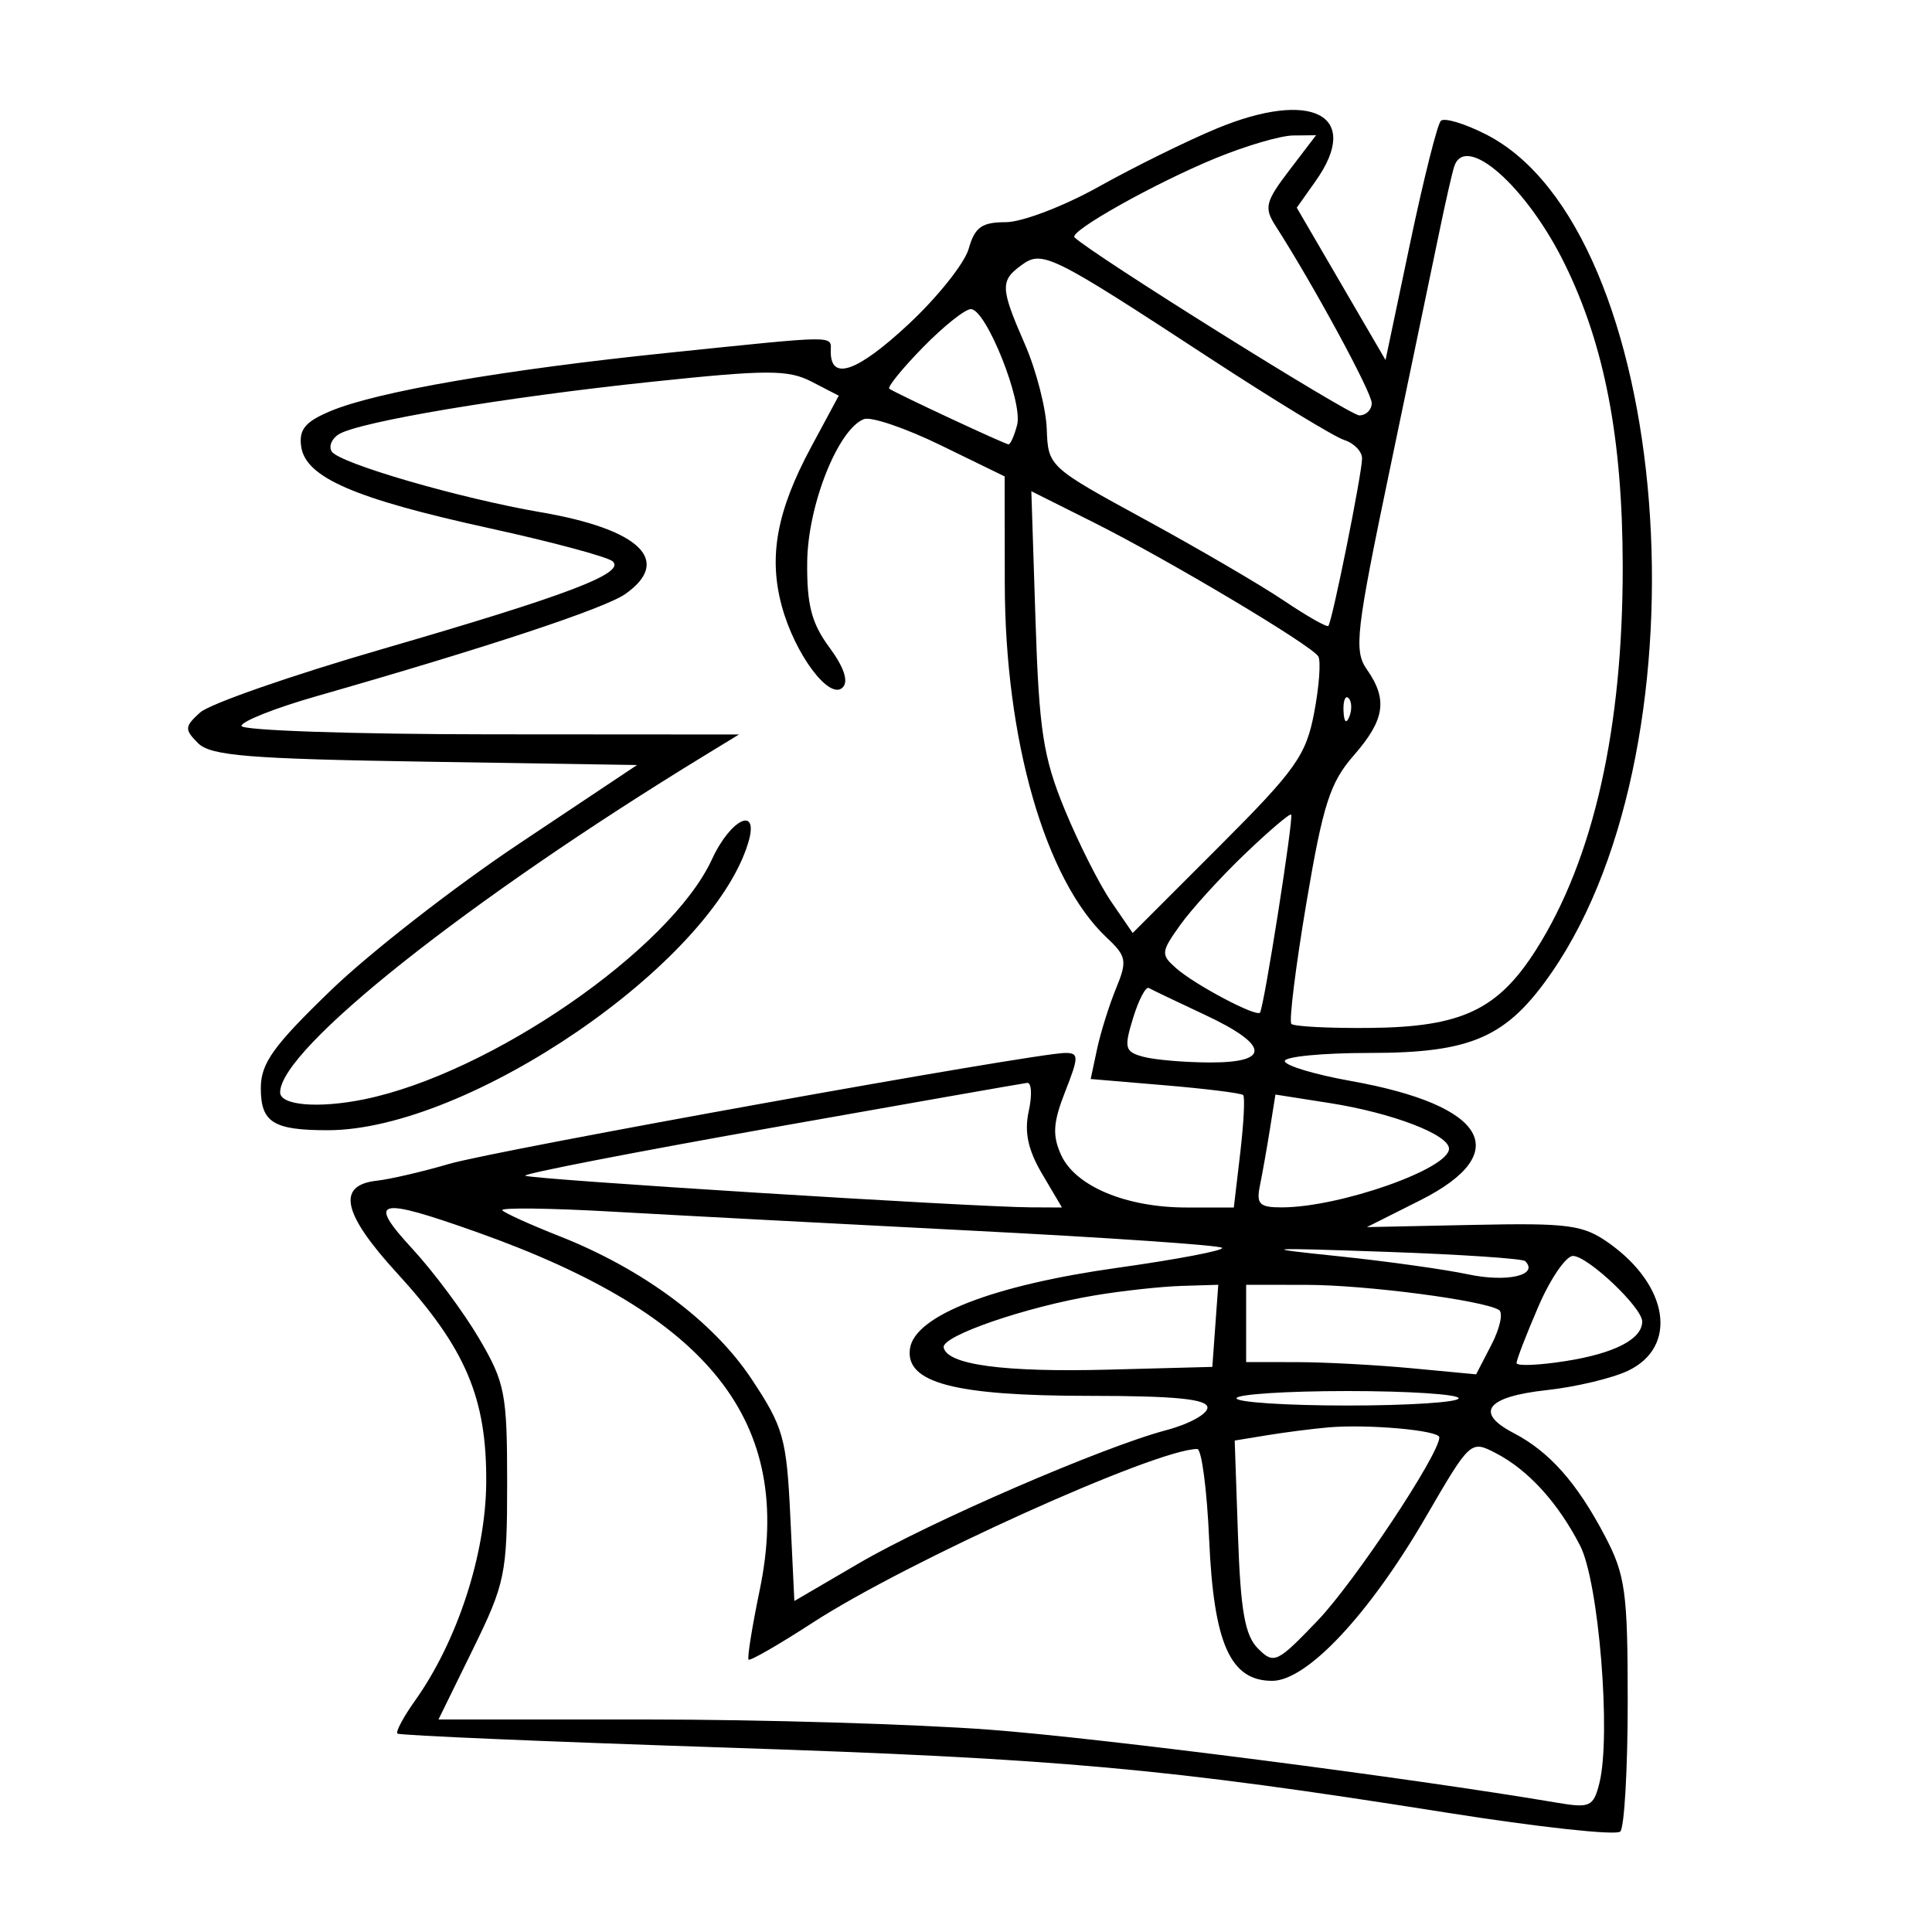 <svg xmlns="http://www.w3.org/2000/svg" width="200" height="200" viewBox="0 0 200 200" version="1.1">
	<path d="M 125.917 13.320 C 122.847 14.596, 117.374 17.297, 113.755 19.320 C 110.136 21.344, 105.799 23, 104.116 23 C 101.635 23, 100.910 23.519, 100.279 25.750 C 99.850 27.262, 97.025 30.800, 94 33.611 C 88.735 38.504, 86 39.463, 86 36.417 C 86 34.686, 87.054 34.680, 69.222 36.517 C 52.187 38.271, 39.044 40.537, 34.230 42.549 C 31.597 43.649, 30.926 44.457, 31.178 46.229 C 31.631 49.426, 36.698 51.623, 50.678 54.684 C 57.180 56.108, 62.917 57.651, 63.427 58.113 C 64.776 59.337, 58.779 61.617, 39.500 67.211 C 30.150 69.924, 21.698 72.868, 20.719 73.755 C 19.102 75.217, 19.082 75.511, 20.504 76.933 C 21.807 78.237, 25.746 78.558, 44.008 78.848 L 65.946 79.195 53.763 87.321 C 47.062 91.790, 38.299 98.612, 34.290 102.481 C 28.282 108.278, 27 110.067, 27 112.651 C 27 116.193, 28.285 117, 33.925 117 C 48.451 117, 73.662 99.769, 77.453 87.250 C 78.633 83.353, 75.659 84.707, 73.700 88.958 C 69.408 98.273, 50.762 111.138, 37.692 113.802 C 32.967 114.765, 29 114.435, 29 113.078 C 29 108.594, 48.448 93.165, 73 78.171 L 76.500 76.034 50.750 76.017 C 36.587 76.008, 25 75.616, 25 75.146 C 25 74.676, 28.487 73.294, 32.750 72.075 C 50.443 67.014, 62.635 62.978, 64.750 61.480 C 69.612 58.037, 66.248 54.788, 56 53.030 C 47.580 51.586, 35.090 47.954, 34.334 46.731 C 34.009 46.206, 34.342 45.407, 35.072 44.955 C 37.174 43.656, 52.259 41.123, 67.368 39.532 C 79.470 38.257, 81.592 38.255, 84.032 39.517 L 86.828 40.962 83.992 46.231 C 80.419 52.869, 79.541 57.582, 80.922 62.710 C 82.268 67.708, 85.867 72.533, 87.231 71.169 C 87.862 70.538, 87.378 69.076, 85.852 67.011 C 84.008 64.514, 83.513 62.604, 83.562 58.163 C 83.627 52.292, 86.758 44.414, 89.434 43.387 C 90.173 43.103, 93.753 44.322, 97.389 46.095 L 104 49.318 104.015 60.409 C 104.036 76.606, 108.200 91.081, 114.553 97.050 C 116.625 98.996, 116.709 99.456, 115.525 102.341 C 114.812 104.078, 113.931 106.895, 113.568 108.599 L 112.907 111.699 120.622 112.351 C 124.865 112.709, 128.497 113.164, 128.693 113.360 C 128.890 113.557, 128.752 116.256, 128.388 119.359 L 127.725 125 122.830 125 C 116.573 125, 111.322 122.801, 109.846 119.562 C 108.925 117.539, 109.010 116.203, 110.264 113.010 C 111.691 109.378, 111.692 109, 110.275 109 C 107.206 109, 51.406 119.050, 46.500 120.486 C 43.750 121.291, 40.380 122.074, 39.010 122.225 C 34.817 122.688, 35.454 125.623, 41.084 131.774 C 48.208 139.558, 50.403 144.714, 50.333 153.500 C 50.274 160.922, 47.337 169.909, 42.964 176.051 C 41.764 177.736, 40.943 179.269, 41.141 179.458 C 41.338 179.647, 56.575 180.297, 75 180.904 C 109.756 182.048, 120.690 183.034, 149.730 187.640 C 159.207 189.143, 167.307 190.027, 167.730 189.603 C 168.154 189.180, 168.500 183.134, 168.500 176.167 C 168.500 164.788, 168.260 163.042, 166.137 159 C 163.245 153.492, 160.389 150.272, 156.686 148.346 C 152.608 146.225, 153.877 144.586, 160.124 143.904 C 163.128 143.576, 166.916 142.672, 168.543 141.894 C 173.710 139.425, 172.770 133.108, 166.579 128.701 C 163.902 126.794, 162.424 126.594, 152.544 126.800 L 141.500 127.030 147 124.265 C 156.792 119.342, 153.942 114.422, 139.837 111.902 C 136.077 111.230, 133 110.302, 133 109.840 C 133 109.378, 136.945 109, 141.766 109 C 152.372 109, 155.997 107.394, 160.655 100.635 C 177.255 76.547, 173.108 23.748, 153.845 13.921 C 151.624 12.788, 149.512 12.153, 149.153 12.510 C 148.794 12.867, 147.359 18.584, 145.965 25.215 L 143.430 37.271 138.835 29.386 L 134.241 21.500 136.190 18.748 C 141.018 11.932, 135.840 9.196, 125.917 13.320 M 125.842 16.375 C 119.532 18.970, 110.630 23.964, 111.235 24.568 C 112.914 26.248, 139.705 43, 140.711 43 C 141.420 43, 142 42.427, 142 41.726 C 142 40.612, 135.932 29.430, 132.048 23.387 C 130.838 21.504, 130.992 20.877, 133.464 17.637 L 136.237 14 133.869 14.024 C 132.566 14.037, 128.954 15.095, 125.842 16.375 M 150.535 17.250 C 150.313 17.938, 149.622 20.975, 148.999 24 C 148.375 27.025, 146.095 37.972, 143.930 48.328 C 140.356 65.432, 140.133 67.352, 141.498 69.300 C 143.683 72.420, 143.361 74.518, 140.127 78.215 C 137.685 81.007, 136.951 83.299, 135.232 93.500 C 134.121 100.100, 133.423 105.722, 133.682 105.993 C 133.941 106.264, 137.606 106.453, 141.826 106.411 C 151.300 106.319, 155.065 104.544, 159.023 98.303 C 164.960 88.941, 168.009 75.419, 167.983 58.566 C 167.962 45.379, 166.106 35.727, 161.974 27.312 C 158.025 19.270, 151.681 13.690, 150.535 17.250 M 105.732 27.454 C 103.519 29.072, 103.553 29.810, 106.109 35.667 C 107.268 38.325, 108.281 42.258, 108.359 44.407 C 108.499 48.290, 108.561 48.347, 118.500 53.764 C 124 56.762, 130.466 60.537, 132.870 62.154 C 135.273 63.771, 137.361 64.960, 137.509 64.797 C 137.909 64.357, 141 49.004, 141 47.460 C 141 46.731, 140.165 45.870, 139.145 45.546 C 138.125 45.222, 131.793 41.362, 125.073 36.967 C 108.761 26.299, 107.894 25.873, 105.732 27.454 M 95.518 35.982 C 93.380 38.172, 91.826 40.090, 92.065 40.245 C 92.954 40.822, 104.058 46, 104.406 46 C 104.604 46, 105.003 45.095, 105.293 43.989 C 105.917 41.600, 102.083 32, 100.504 32 C 99.900 32, 97.656 33.792, 95.518 35.982 M 107.194 64.176 C 107.563 75.618, 107.990 78.389, 110.214 83.795 C 111.638 87.257, 113.805 91.551, 115.029 93.337 L 117.254 96.584 126.178 87.660 C 134.145 79.693, 135.203 78.203, 136.045 73.763 C 136.564 71.028, 136.753 68.410, 136.466 67.945 C 135.745 66.778, 120.861 57.908, 113.132 54.039 L 106.764 50.852 107.194 64.176 M 139.079 73.583 C 139.127 74.748, 139.364 74.985, 139.683 74.188 C 139.972 73.466, 139.936 72.603, 139.604 72.271 C 139.272 71.939, 139.036 72.529, 139.079 73.583 M 128.835 88.437 C 126.326 90.841, 123.323 94.142, 122.162 95.773 C 120.172 98.567, 120.150 98.823, 121.776 100.248 C 123.745 101.974, 130.060 105.311, 130.435 104.824 C 130.847 104.290, 133.942 84.609, 133.659 84.326 C 133.515 84.182, 131.345 86.032, 128.835 88.437 M 117.295 105.390 C 116.339 108.505, 116.440 108.883, 118.370 109.401 C 119.541 109.715, 122.638 109.979, 125.250 109.986 C 131.584 110.005, 131.390 108.173, 124.726 105.053 C 121.852 103.707, 119.241 102.458, 118.925 102.278 C 118.609 102.098, 117.876 103.498, 117.295 105.390 M 79.751 116.768 C 65.590 119.280, 54.170 121.503, 54.374 121.707 C 54.746 122.079, 100.666 124.954, 106.716 124.984 L 109.933 125 107.882 121.524 C 106.414 119.037, 106.020 117.188, 106.495 115.024 C 106.860 113.361, 106.786 112.045, 106.329 112.099 C 105.873 112.154, 93.913 114.255, 79.751 116.768 M 131.459 116.904 C 131.143 118.882, 130.677 121.513, 130.423 122.750 C 130.033 124.655, 130.387 124.998, 132.731 124.988 C 138.735 124.962, 150 121, 150 118.914 C 150 117.453, 144.108 115.201, 137.621 114.184 L 132.033 113.308 131.459 116.904 M 42.721 129.313 C 44.908 131.685, 48.002 135.848, 49.598 138.563 C 52.278 143.122, 52.500 144.265, 52.500 153.500 C 52.500 162.931, 52.298 163.913, 48.946 170.750 L 45.392 178 66.890 178 C 78.713 178, 94.712 178.476, 102.443 179.057 C 114.073 179.932, 146.025 184.043, 161.200 186.618 C 164.595 187.194, 164.955 187.026, 165.568 184.586 C 166.801 179.674, 165.508 163.754, 163.571 160 C 161.271 155.540, 158.211 152.180, 154.865 150.439 C 152.243 149.074, 152.209 149.105, 147.607 157.025 C 141.734 167.133, 135.297 174, 131.694 174 C 127.357 174, 125.643 170.152, 125.171 159.355 C 124.946 154.210, 124.392 150, 123.940 150 C 119.678 150, 93.889 161.645, 84.136 167.974 C 80.635 170.246, 77.646 171.968, 77.492 171.802 C 77.339 171.636, 77.858 168.393, 78.646 164.595 C 82.258 147.176, 73.526 136.126, 49.371 127.551 C 38.984 123.863, 37.950 124.137, 42.721 129.313 M 52 125.293 C 52.275 125.590, 54.927 126.789, 57.894 127.959 C 66.558 131.373, 73.832 136.778, 77.793 142.744 C 81.101 147.726, 81.426 148.873, 81.812 156.949 L 82.232 165.735 88.866 161.857 C 96.233 157.551, 114.174 149.778, 120.750 148.044 C 123.087 147.427, 124.998 146.378, 124.996 145.711 C 124.993 144.829, 121.665 144.500, 112.746 144.498 C 98.802 144.497, 93.693 143.149, 94.199 139.608 C 94.685 136.205, 102.743 133.061, 115.612 131.252 C 121.868 130.373, 126.770 129.437, 126.506 129.173 C 126.242 128.909, 114.658 128.113, 100.763 127.405 C 86.868 126.696, 70.100 125.810, 63.500 125.435 C 56.900 125.060, 51.725 124.996, 52 125.293 M 138.500 130.039 C 143.450 130.552, 149.525 131.400, 152 131.924 C 156.028 132.777, 159.338 132.005, 157.886 130.552 C 157.621 130.288, 151.126 129.854, 143.452 129.588 C 130.642 129.145, 130.237 129.182, 138.500 130.039 M 159.244 135.267 C 158.003 138.145, 156.991 140.770, 156.994 141.101 C 156.997 141.431, 159.292 141.339, 162.093 140.896 C 167.157 140.096, 170 138.623, 170 136.801 C 170 135.352, 164.338 129.998, 162.827 130.017 C 162.097 130.026, 160.485 132.389, 159.244 135.267 M 113.340 134.096 C 106.202 135.288, 97.461 138.298, 97.689 139.485 C 98.033 141.281, 103.905 142.071, 114.769 141.784 L 125.500 141.500 125.807 137.250 L 126.115 133 122.307 133.117 C 120.213 133.181, 116.178 133.622, 113.340 134.096 M 129 137 L 129 141 134.250 141.007 C 137.137 141.011, 142.494 141.297, 146.154 141.643 L 152.808 142.271 154.401 139.192 C 155.276 137.499, 155.624 135.886, 155.173 135.607 C 153.551 134.604, 141.370 133.015, 135.250 133.008 L 129 133 129 137 M 128 144.750 C 128 145.162, 133.174 145.500, 139.498 145.500 C 145.821 145.500, 150.997 145.162, 150.998 144.750 C 150.999 144.338, 145.825 144, 139.500 144 C 133.175 144, 128 144.338, 128 144.750 M 137.500 147.764 C 135.850 147.909, 132.996 148.275, 131.158 148.577 L 127.816 149.125 128.158 159.029 C 128.425 166.771, 128.878 169.310, 130.233 170.663 C 131.876 172.304, 132.194 172.155, 136.393 167.773 C 140.198 163.802, 149 150.550, 149 148.793 C 149 148.067, 141.591 147.404, 137.500 147.764" stroke="none" fill="black" fill-rule="evenodd"/>
</svg>